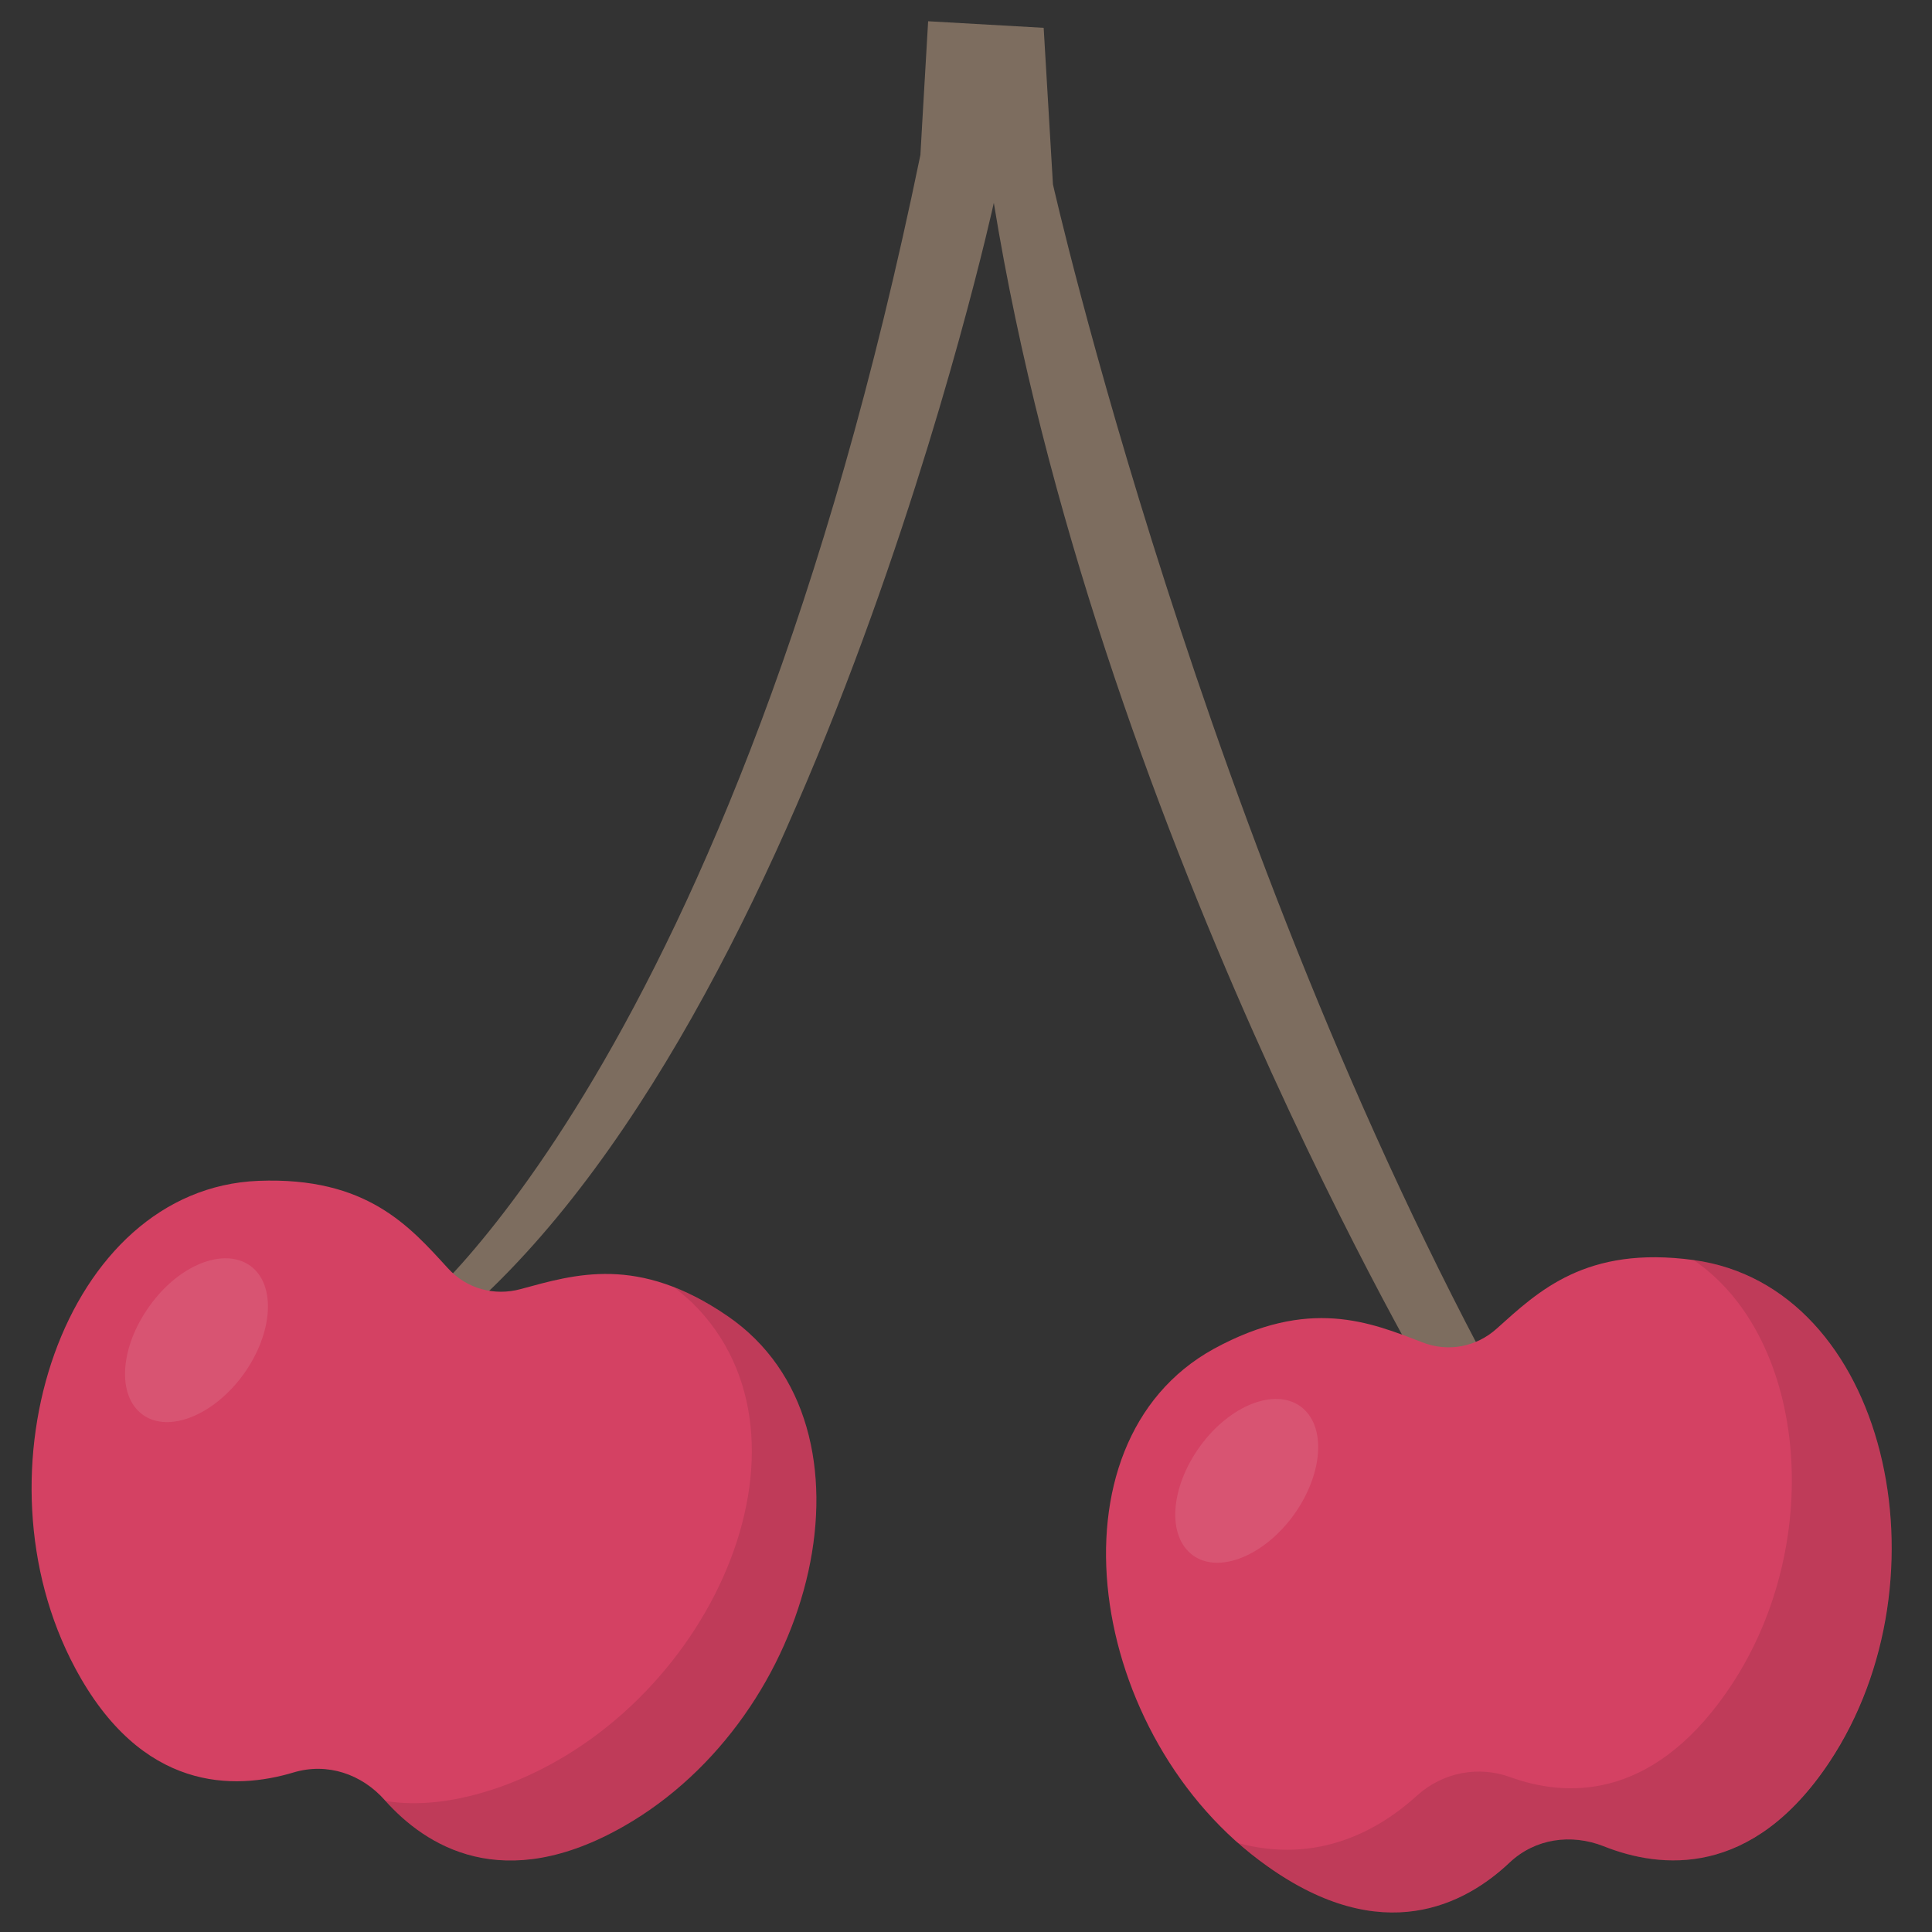 <?xml version="1.0" encoding="utf-8"?>
<!-- Generator: Adobe Illustrator 22.0.0, SVG Export Plug-In . SVG Version: 6.00 Build 0)  -->
<svg version="1.1" xmlns="http://www.w3.org/2000/svg" xmlns:xlink="http://www.w3.org/1999/xlink" x="0px" y="0px"
	 viewBox="0 0 500 500" style="enable-background:new 0 0 500 500;" xml:space="preserve">
<rect x="0" y="0" width="500" height="500" fill="#333333" stroke="none"/>
<style type="text/css">
	.st0{fill:#7D6D5F;}
	.st1{fill:#D44163;}
	.st2{opacity:0.1;}
	.st3{opacity:0.1;fill:#FFFFFF;}
</style>
<g id="BACKGROUND">
</g>
<g id="OBJECTS">
	<g>
		<path class="st0" d="M105.7,340.7c0,0,83.8-64.2,132.5-300.6c0,0,0.6-10.8,2-34.6l29.9,1.7l2.4,40.5c0,0,38.6,171,117.6,314.8
			l-18.2-1c0,0-88.6-148.8-114.7-309c0,0-48,219.4-145.2,294.2L105.7,340.7z"/>
		<g>
			<path class="st1" d="M76,458.7c8.7-2.6,17.6,0.4,23.6,7.2c10.6,11.9,30.6,24.6,61.9,6.7c49.8-28.5,68.5-103.4,26.8-132
				c-23.2-15.9-39.5-10.8-53.5-7c-6.9,1.9-14.1-0.1-18.9-5.4c-9.8-10.7-20.9-23.7-49-22.6c-50.5,2-74.5,75.4-47.5,126
				C36.6,463.9,60.7,463.3,76,458.7z"/>
			<g class="st2">
				<path d="M188.3,340.6c-4.9-3.3-9.4-5.7-13.7-7.4c1.5,1.3,3,2.5,4.6,4c36,35.4,4.4,105.9-49.6,125.2c-11.9,4.2-21.7,5-29.8,3.7
					c10.6,11.8,30.6,24.3,61.7,6.5C211.3,444.1,230,369.1,188.3,340.6z"/>
			</g>
			<path class="st3" d="M64.8,327.6c6.7,4.9,5.9,17.4-1.8,28.1c-7.7,10.6-19.4,15.3-26.1,10.4c-6.7-4.9-5.9-17.4,1.8-28.1
				C46.3,327.3,58,322.7,64.8,327.6z"/>
		</g>
		<g>
			<path class="st1" d="M390.7,482c6.6-6.2,15.9-7.5,24.3-4.2c14.8,5.9,38.4,8.3,58.4-21.7c31.8-47.8,14.9-123.2-35.1-130
				c-27.9-3.8-40.2,8.1-50.9,17.7c-5.3,4.8-12.6,6.2-19.3,3.6c-13.5-5.2-29.3-11.8-54,1.7c-44.3,24.4-32.9,100.8,13.9,133.9
				C357.8,504.2,379.2,492.9,390.7,482z"/>
			<path class="st2" d="M438.3,326.1c29.8,20.3,34.4,74.8,8.5,111.9c-19.8,28.4-42,27-56,21.9c-8-2.9-17.3-1.4-24.2,4.9
				c-9.6,8.7-25.5,17.9-46.5,12.1c2.5,2.2,5.1,4.3,7.8,6.2c29.9,21.1,51.2,9.8,62.7-1.1c6.6-6.2,15.9-7.5,24.3-4.2
				c14.8,5.9,38.4,8.3,58.4-21.7C505.2,408.3,488.3,333,438.3,326.1z"/>
			<path class="st3" d="M336.6,364c6.7,4.9,5.9,17.4-1.8,28.1c-7.7,10.6-19.4,15.3-26.1,10.4c-6.7-4.9-5.9-17.4,1.8-28.1
				C318.2,363.7,329.9,359.1,336.6,364z"/>
		</g>
	</g>
</g>
</svg>
